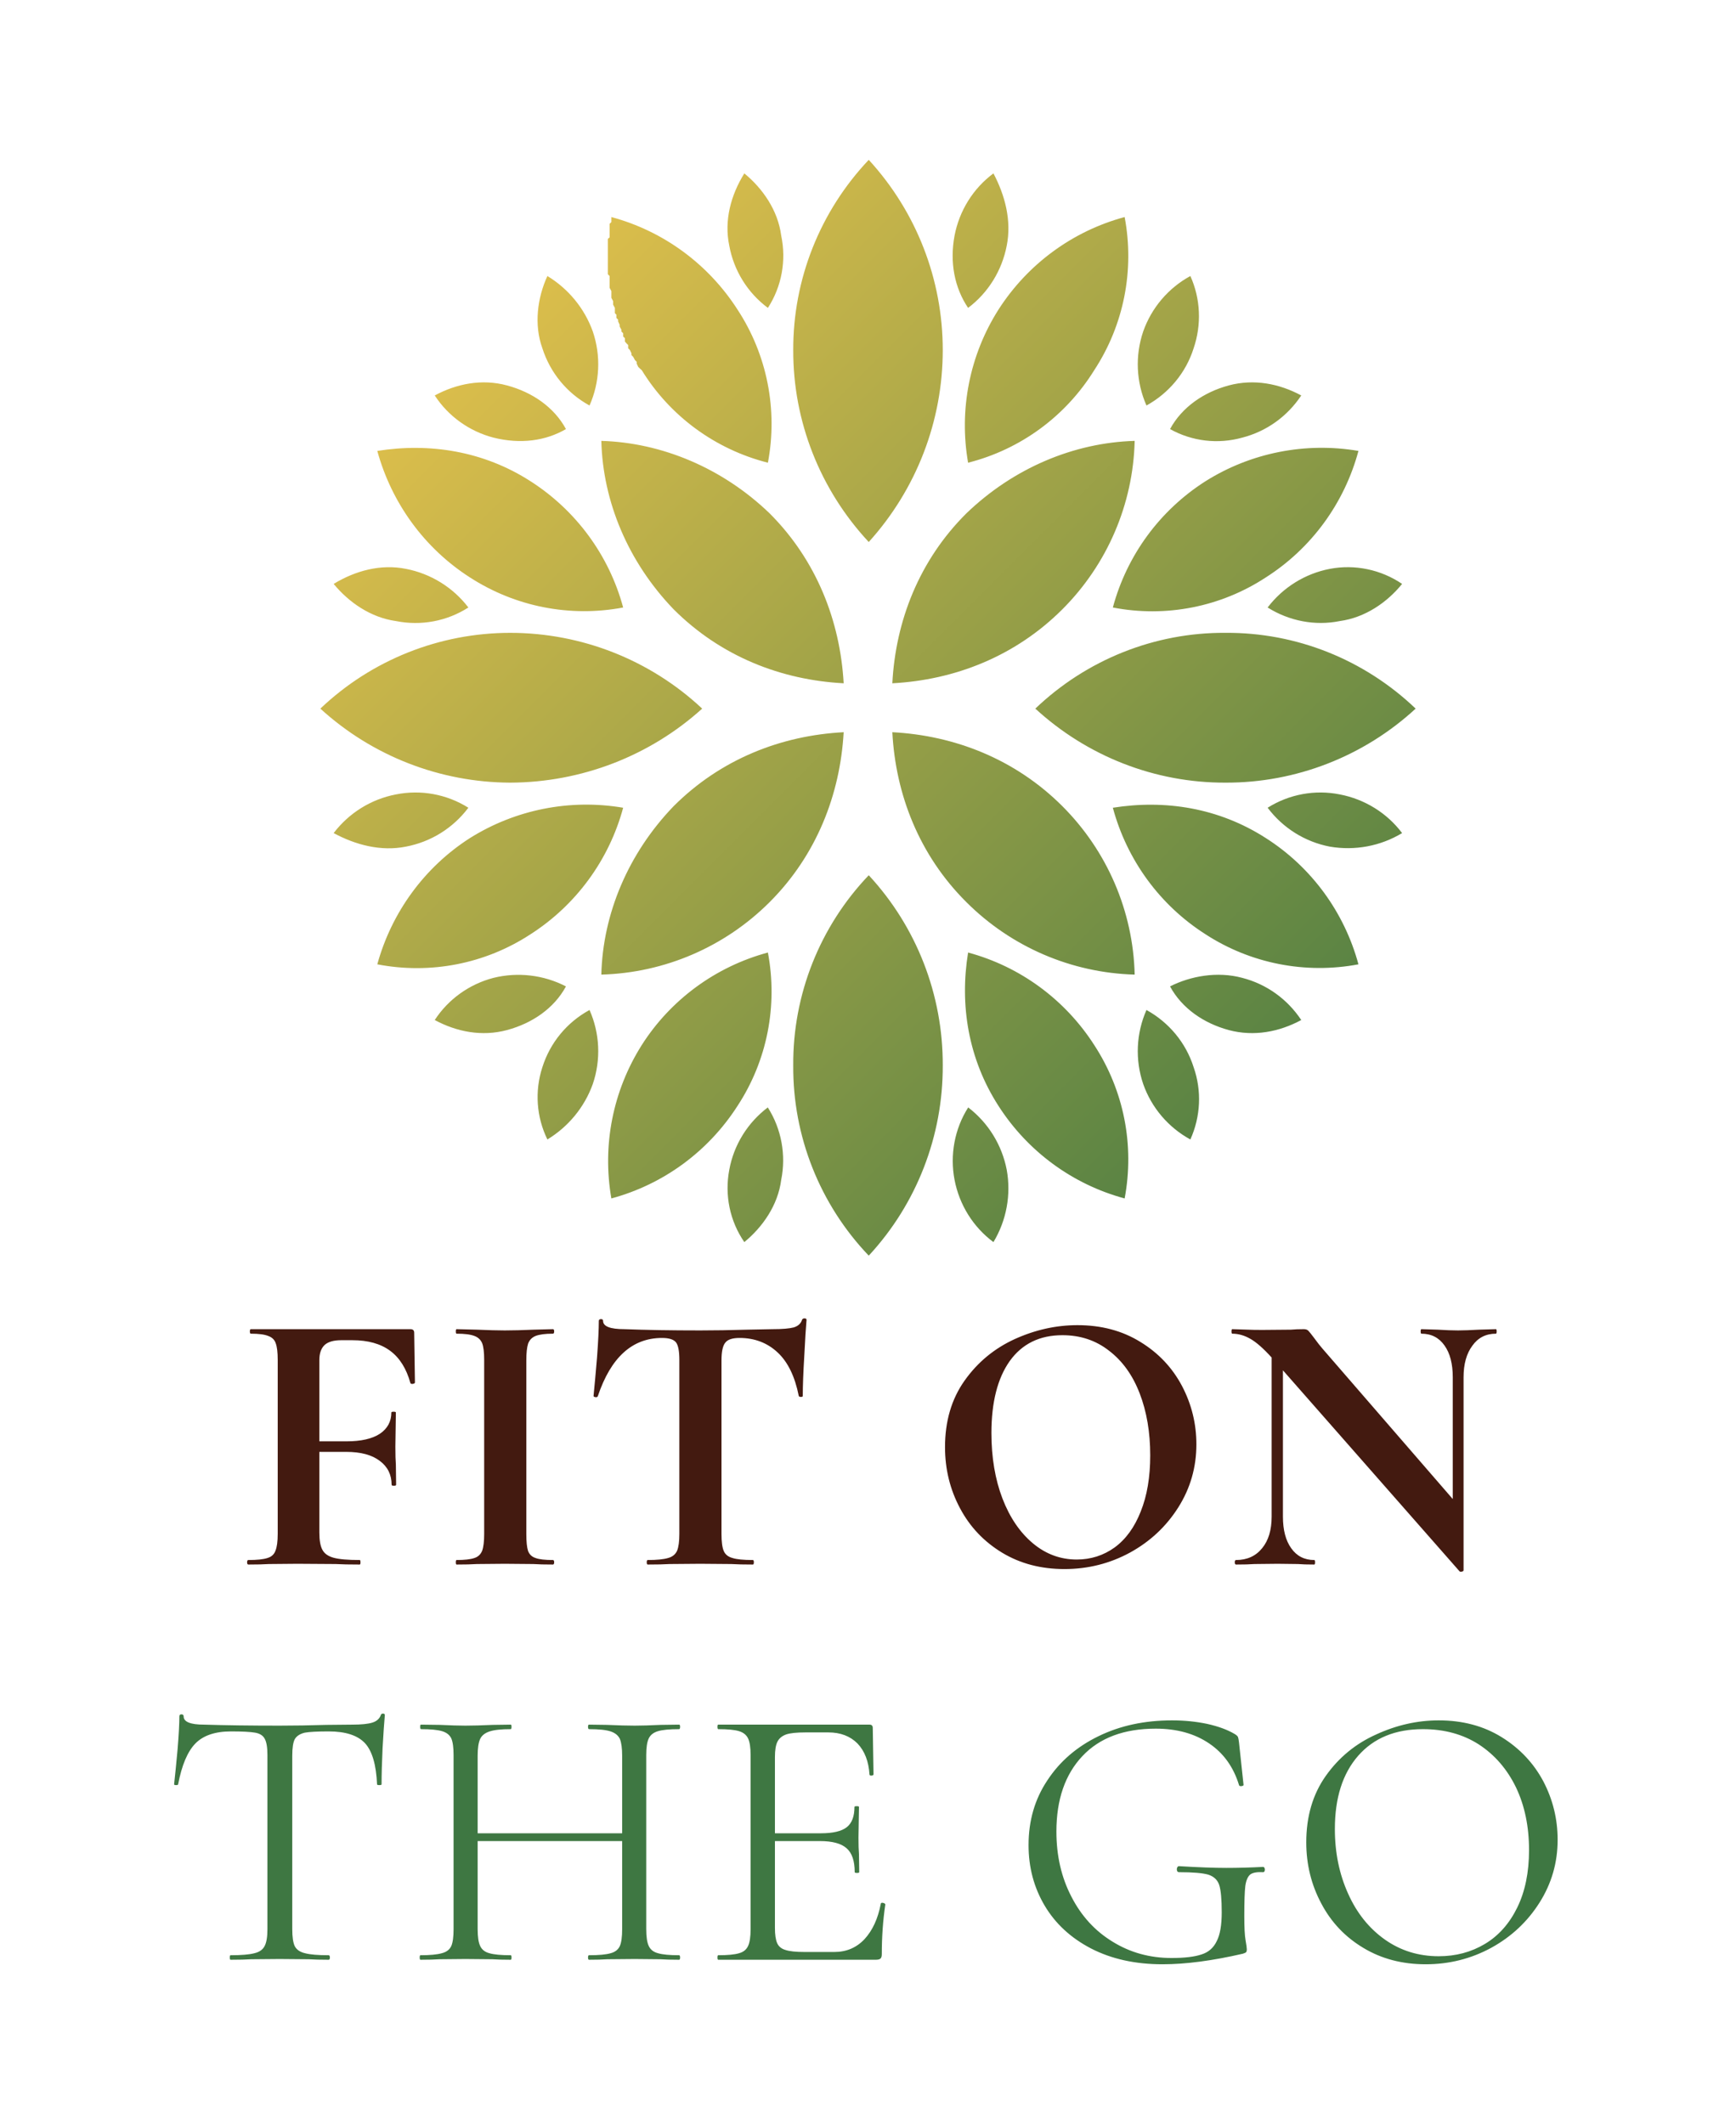 <svg xmlns="http://www.w3.org/2000/svg" version="1.1" xmlnsXlink="http://www.w3.org/1999/xlink" xmlnsSvgjs="http://svgjs.dev/svgjs" viewBox="0 0 6.92 8.465"><g transform="matrix(1,0,0,1,0.637,5.254)"><g><path d=" M 1.017 0.256 Q 1.017 0.259 1.009 0.261 Q 1.001 0.262 0.999 0.258 Q 0.975 0.171 0.918 0.129 Q 0.861 0.087 0.768 0.087 L 0.723 0.087 Q 0.678 0.087 0.657 0.106 Q 0.636 0.126 0.636 0.166 L 0.636 0.49 L 0.744 0.49 Q 0.831 0.49 0.877 0.46 Q 0.923 0.429 0.923 0.375 Q 0.923 0.372 0.932 0.372 Q 0.941 0.372 0.941 0.375 L 0.939 0.511 Q 0.939 0.559 0.941 0.583 L 0.942 0.663 Q 0.942 0.667 0.933 0.667 Q 0.924 0.667 0.924 0.663 Q 0.924 0.603 0.877 0.568 Q 0.83 0.532 0.743 0.532 L 0.636 0.532 L 0.636 0.853 Q 0.636 0.9 0.648 0.922 Q 0.66 0.945 0.693 0.954 Q 0.726 0.963 0.797 0.963 Q 0.8 0.963 0.8 0.972 Q 0.8 0.981 0.797 0.981 Q 0.735 0.981 0.701 0.979 L 0.548 0.978 L 0.435 0.979 Q 0.405 0.981 0.353 0.981 Q 0.348 0.981 0.348 0.972 Q 0.348 0.963 0.353 0.963 Q 0.405 0.963 0.429 0.955 Q 0.453 0.948 0.461 0.926 Q 0.47 0.904 0.47 0.859 L 0.47 0.165 Q 0.47 0.12 0.462 0.099 Q 0.455 0.078 0.432 0.07 Q 0.41 0.061 0.363 0.061 Q 0.359 0.061 0.359 0.052 Q 0.359 0.043 0.363 0.043 L 0.999 0.043 Q 1.014 0.043 1.014 0.057 L 1.017 0.256 Z M 1.468 0.927 Q 1.476 0.948 1.498 0.955 Q 1.519 0.963 1.567 0.963 Q 1.572 0.963 1.572 0.972 Q 1.572 0.981 1.567 0.981 Q 1.518 0.981 1.489 0.979 L 1.375 0.978 L 1.264 0.979 Q 1.234 0.981 1.183 0.981 Q 1.18 0.981 1.18 0.972 Q 1.18 0.963 1.183 0.963 Q 1.231 0.963 1.254 0.955 Q 1.276 0.948 1.285 0.926 Q 1.293 0.904 1.293 0.859 L 1.293 0.165 Q 1.293 0.12 1.285 0.099 Q 1.276 0.078 1.254 0.07 Q 1.231 0.061 1.183 0.061 Q 1.18 0.061 1.18 0.052 Q 1.18 0.043 1.183 0.043 L 1.264 0.045 Q 1.333 0.048 1.375 0.048 Q 1.422 0.048 1.491 0.045 L 1.567 0.043 Q 1.572 0.043 1.572 0.052 Q 1.572 0.061 1.567 0.061 Q 1.521 0.061 1.498 0.07 Q 1.476 0.079 1.468 0.101 Q 1.461 0.123 1.461 0.168 L 1.461 0.859 Q 1.461 0.906 1.468 0.927 Z M 1.746 0.31 Q 1.744 0.315 1.737 0.314 Q 1.729 0.313 1.729 0.309 Q 1.735 0.249 1.743 0.154 Q 1.75 0.058 1.75 0.01 Q 1.75 0.003 1.759 0.003 Q 1.767 0.003 1.767 0.01 Q 1.767 0.043 1.852 0.043 Q 1.981 0.048 2.154 0.048 Q 2.242 0.048 2.341 0.045 L 2.443 0.043 Q 2.5 0.043 2.527 0.036 Q 2.553 0.028 2.56 0.006 Q 2.562 -1.1102230246251565e-16 2.57 -1.1102230246251565e-16 Q 2.578 -1.1102230246251565e-16 2.578 0.006 Q 2.574 0.051 2.569 0.15 Q 2.563 0.249 2.563 0.309 Q 2.563 0.313 2.556 0.313 Q 2.548 0.313 2.547 0.309 Q 2.524 0.193 2.463 0.136 Q 2.401 0.078 2.311 0.078 Q 2.268 0.078 2.254 0.097 Q 2.239 0.115 2.239 0.168 L 2.239 0.859 Q 2.239 0.906 2.248 0.927 Q 2.257 0.948 2.283 0.955 Q 2.308 0.963 2.364 0.963 Q 2.368 0.963 2.368 0.972 Q 2.368 0.981 2.364 0.981 Q 2.31 0.981 2.278 0.979 L 2.154 0.978 L 2.032 0.979 Q 2.001 0.981 1.945 0.981 Q 1.941 0.981 1.941 0.972 Q 1.941 0.963 1.945 0.963 Q 1.999 0.963 2.026 0.955 Q 2.052 0.948 2.062 0.926 Q 2.071 0.904 2.071 0.859 L 2.071 0.165 Q 2.071 0.114 2.058 0.096 Q 2.044 0.078 2.002 0.078 Q 1.824 0.078 1.746 0.31 Z M 3.358 0.934 Q 3.249 0.868 3.19 0.757 Q 3.13 0.645 3.13 0.513 Q 3.13 0.358 3.208 0.248 Q 3.286 0.138 3.409 0.082 Q 3.531 0.027 3.658 0.027 Q 3.801 0.027 3.909 0.094 Q 4.017 0.16 4.075 0.27 Q 4.132 0.379 4.132 0.502 Q 4.132 0.639 4.06 0.753 Q 3.988 0.867 3.868 0.933 Q 3.747 0.999 3.606 0.999 Q 3.466 0.999 3.358 0.934 Z M 3.806 0.913 Q 3.873 0.864 3.91 0.77 Q 3.948 0.676 3.948 0.546 Q 3.948 0.408 3.906 0.299 Q 3.864 0.19 3.784 0.129 Q 3.705 0.067 3.598 0.067 Q 3.462 0.067 3.388 0.17 Q 3.315 0.273 3.315 0.457 Q 3.315 0.603 3.359 0.718 Q 3.403 0.832 3.481 0.897 Q 3.558 0.961 3.655 0.961 Q 3.739 0.961 3.806 0.913 Z M 5.329 0.052 Q 5.329 0.061 5.326 0.061 Q 5.266 0.061 5.232 0.109 Q 5.197 0.156 5.197 0.235 L 5.197 1.003 Q 5.197 1.008 5.191 1.009 Q 5.184 1.011 5.181 1.008 L 4.477 0.207 L 4.477 0.79 Q 4.477 0.87 4.51 0.916 Q 4.543 0.963 4.602 0.963 Q 4.605 0.963 4.605 0.972 Q 4.605 0.981 4.602 0.981 Q 4.56 0.981 4.537 0.979 L 4.456 0.978 L 4.363 0.979 Q 4.338 0.981 4.29 0.981 Q 4.285 0.981 4.285 0.972 Q 4.285 0.963 4.29 0.963 Q 4.356 0.963 4.394 0.916 Q 4.432 0.87 4.432 0.79 L 4.432 0.156 Q 4.383 0.102 4.348 0.082 Q 4.312 0.061 4.275 0.061 Q 4.272 0.061 4.272 0.052 Q 4.272 0.043 4.275 0.043 L 4.338 0.045 Q 4.357 0.046 4.395 0.046 L 4.509 0.045 Q 4.53 0.043 4.56 0.043 Q 4.572 0.043 4.578 0.049 Q 4.584 0.055 4.599 0.075 Q 4.624 0.109 4.635 0.121 L 5.154 0.72 L 5.154 0.235 Q 5.154 0.154 5.121 0.108 Q 5.088 0.061 5.029 0.061 Q 5.026 0.061 5.026 0.052 Q 5.026 0.043 5.029 0.043 L 5.094 0.045 Q 5.142 0.048 5.175 0.048 Q 5.205 0.048 5.259 0.045 L 5.326 0.043 Q 5.329 0.043 5.329 0.052 Z" fill="#431a10" fill-rule="nonzero"></path></g><g><path d=" M 0.142 1.694 Q 0.095 1.742 0.073 1.857 Q 0.073 1.86 0.065 1.86 Q 0.057 1.86 0.057 1.857 Q 0.063 1.803 0.071 1.716 Q 0.078 1.629 0.078 1.586 Q 0.078 1.578 0.086 1.578 Q 0.095 1.578 0.095 1.586 Q 0.095 1.619 0.176 1.619 Q 0.303 1.623 0.477 1.623 Q 0.566 1.623 0.664 1.62 L 0.767 1.619 Q 0.821 1.619 0.847 1.611 Q 0.873 1.603 0.881 1.581 Q 0.882 1.575 0.89 1.575 Q 0.897 1.575 0.897 1.581 Q 0.893 1.625 0.888 1.713 Q 0.884 1.801 0.884 1.857 Q 0.884 1.86 0.875 1.86 Q 0.866 1.86 0.866 1.857 Q 0.861 1.74 0.818 1.693 Q 0.774 1.646 0.673 1.646 Q 0.606 1.646 0.578 1.651 Q 0.549 1.658 0.538 1.677 Q 0.528 1.696 0.528 1.743 L 0.528 2.434 Q 0.528 2.481 0.538 2.502 Q 0.549 2.523 0.579 2.53 Q 0.609 2.538 0.673 2.538 Q 0.678 2.538 0.678 2.547 Q 0.678 2.556 0.673 2.556 Q 0.624 2.556 0.594 2.554 L 0.477 2.553 L 0.364 2.554 Q 0.335 2.556 0.282 2.556 Q 0.279 2.556 0.279 2.547 Q 0.279 2.538 0.282 2.538 Q 0.347 2.538 0.377 2.53 Q 0.407 2.523 0.418 2.501 Q 0.429 2.48 0.429 2.434 L 0.429 1.74 Q 0.429 1.694 0.418 1.675 Q 0.408 1.656 0.38 1.651 Q 0.351 1.646 0.284 1.646 Q 0.189 1.646 0.142 1.694 Z M 2.074 2.547 Q 2.074 2.556 2.07 2.556 Q 2.023 2.556 1.996 2.554 L 1.893 2.553 L 1.783 2.554 Q 1.756 2.556 1.711 2.556 Q 1.707 2.556 1.707 2.547 Q 1.707 2.538 1.711 2.538 Q 1.77 2.538 1.797 2.53 Q 1.824 2.523 1.834 2.501 Q 1.843 2.48 1.843 2.434 L 1.843 2.083 L 1.267 2.083 L 1.267 2.434 Q 1.267 2.48 1.277 2.501 Q 1.287 2.523 1.314 2.53 Q 1.341 2.538 1.399 2.538 Q 1.402 2.538 1.402 2.547 Q 1.402 2.556 1.399 2.556 Q 1.353 2.556 1.326 2.554 L 1.218 2.553 L 1.114 2.554 Q 1.087 2.556 1.039 2.556 Q 1.036 2.556 1.036 2.547 Q 1.036 2.538 1.039 2.538 Q 1.096 2.538 1.124 2.53 Q 1.152 2.523 1.162 2.501 Q 1.171 2.48 1.171 2.434 L 1.171 1.74 Q 1.171 1.695 1.162 1.674 Q 1.152 1.653 1.125 1.645 Q 1.098 1.637 1.041 1.637 Q 1.038 1.637 1.038 1.627 Q 1.038 1.619 1.041 1.619 L 1.117 1.62 Q 1.18 1.623 1.218 1.623 Q 1.261 1.623 1.327 1.62 L 1.399 1.619 Q 1.402 1.619 1.402 1.627 Q 1.402 1.637 1.399 1.637 Q 1.342 1.637 1.315 1.646 Q 1.287 1.655 1.277 1.676 Q 1.267 1.698 1.267 1.743 L 1.267 2.052 L 1.843 2.052 L 1.843 1.743 Q 1.843 1.698 1.834 1.676 Q 1.824 1.655 1.797 1.646 Q 1.77 1.637 1.711 1.637 Q 1.707 1.637 1.707 1.627 Q 1.707 1.619 1.711 1.619 L 1.783 1.62 Q 1.849 1.623 1.893 1.623 Q 1.933 1.623 1.996 1.62 L 2.07 1.619 Q 2.074 1.619 2.074 1.627 Q 2.074 1.637 2.07 1.637 Q 2.013 1.637 1.986 1.645 Q 1.959 1.653 1.949 1.674 Q 1.939 1.695 1.939 1.74 L 1.939 2.434 Q 1.939 2.48 1.949 2.501 Q 1.959 2.523 1.986 2.53 Q 2.013 2.538 2.07 2.538 Q 2.074 2.538 2.074 2.547 Z M 2.88 2.329 Q 2.884 2.329 2.888 2.331 Q 2.892 2.333 2.892 2.336 Q 2.878 2.43 2.878 2.534 Q 2.878 2.546 2.873 2.551 Q 2.868 2.556 2.854 2.556 L 2.226 2.556 Q 2.223 2.556 2.223 2.547 Q 2.223 2.538 2.226 2.538 Q 2.283 2.538 2.309 2.53 Q 2.335 2.523 2.345 2.501 Q 2.355 2.48 2.355 2.434 L 2.355 1.74 Q 2.355 1.695 2.345 1.674 Q 2.335 1.653 2.309 1.645 Q 2.283 1.637 2.226 1.637 Q 2.223 1.637 2.223 1.627 Q 2.223 1.619 2.226 1.619 L 2.829 1.619 Q 2.842 1.619 2.842 1.632 L 2.845 1.817 Q 2.845 1.821 2.838 1.822 Q 2.83 1.823 2.829 1.818 Q 2.824 1.739 2.781 1.694 Q 2.737 1.65 2.665 1.65 L 2.574 1.65 Q 2.521 1.65 2.497 1.658 Q 2.472 1.667 2.462 1.687 Q 2.452 1.707 2.452 1.748 L 2.452 2.052 L 2.635 2.052 Q 2.707 2.052 2.738 2.028 Q 2.769 2.004 2.769 1.947 Q 2.769 1.944 2.778 1.944 Q 2.787 1.944 2.787 1.947 L 2.785 2.069 Q 2.785 2.112 2.787 2.135 L 2.788 2.207 Q 2.788 2.21 2.779 2.21 Q 2.77 2.21 2.77 2.207 Q 2.77 2.14 2.738 2.112 Q 2.706 2.083 2.631 2.083 L 2.452 2.083 L 2.452 2.429 Q 2.452 2.47 2.461 2.49 Q 2.47 2.51 2.494 2.517 Q 2.518 2.525 2.569 2.525 L 2.689 2.525 Q 2.761 2.525 2.809 2.474 Q 2.857 2.422 2.874 2.333 Q 2.874 2.329 2.88 2.329 Z M 3.712 2.511 Q 3.591 2.448 3.527 2.34 Q 3.463 2.232 3.463 2.099 Q 3.463 1.953 3.538 1.841 Q 3.612 1.728 3.742 1.665 Q 3.871 1.602 4.035 1.602 Q 4.108 1.602 4.175 1.616 Q 4.242 1.631 4.284 1.656 Q 4.296 1.663 4.298 1.669 Q 4.3 1.674 4.302 1.691 L 4.32 1.859 Q 4.32 1.863 4.312 1.864 Q 4.303 1.865 4.302 1.86 Q 4.269 1.752 4.183 1.694 Q 4.096 1.635 3.97 1.635 Q 3.781 1.635 3.678 1.744 Q 3.574 1.854 3.574 2.045 Q 3.574 2.19 3.634 2.305 Q 3.693 2.42 3.798 2.484 Q 3.903 2.549 4.033 2.549 Q 4.11 2.549 4.152 2.535 Q 4.194 2.522 4.213 2.482 Q 4.233 2.444 4.233 2.367 Q 4.233 2.289 4.223 2.258 Q 4.213 2.228 4.18 2.217 Q 4.146 2.207 4.063 2.207 Q 4.054 2.207 4.054 2.195 Q 4.054 2.19 4.057 2.186 Q 4.059 2.183 4.062 2.183 Q 4.179 2.19 4.251 2.19 Q 4.321 2.19 4.398 2.186 Q 4.401 2.186 4.403 2.189 Q 4.405 2.193 4.405 2.196 Q 4.405 2.207 4.398 2.207 Q 4.362 2.205 4.347 2.216 Q 4.332 2.228 4.327 2.262 Q 4.323 2.296 4.323 2.382 Q 4.323 2.45 4.328 2.478 Q 4.333 2.506 4.333 2.514 Q 4.333 2.523 4.33 2.526 Q 4.327 2.529 4.317 2.532 Q 4.135 2.574 3.997 2.574 Q 3.834 2.574 3.712 2.511 Z M 4.798 2.509 Q 4.689 2.444 4.63 2.332 Q 4.57 2.22 4.57 2.088 Q 4.57 1.933 4.648 1.823 Q 4.726 1.713 4.849 1.658 Q 4.971 1.602 5.098 1.602 Q 5.241 1.602 5.349 1.669 Q 5.457 1.736 5.515 1.845 Q 5.572 1.954 5.572 2.078 Q 5.572 2.214 5.5 2.328 Q 5.428 2.442 5.308 2.508 Q 5.187 2.574 5.046 2.574 Q 4.906 2.574 4.798 2.509 Z M 5.282 2.493 Q 5.364 2.444 5.411 2.348 Q 5.458 2.252 5.458 2.119 Q 5.458 1.978 5.406 1.869 Q 5.353 1.76 5.258 1.698 Q 5.163 1.637 5.035 1.637 Q 4.87 1.637 4.777 1.743 Q 4.684 1.849 4.684 2.035 Q 4.684 2.176 4.737 2.293 Q 4.789 2.409 4.884 2.476 Q 4.978 2.542 5.098 2.542 Q 5.2 2.542 5.282 2.493 Z" fill="#3e7742" fill-rule="nonzero"></path></g><g clip-path="url(&quot;#SvgjsClipPath1002&quot;)"><g clip-path="url(&quot;#SvgjsClipPath1000&quot;)"><path d=" M 2.726 -2.531 C 2.712 -2.779 2.618 -3.021 2.431 -3.208 C 2.243 -3.389 2.001 -3.49 1.76 -3.497 C 1.766 -3.255 1.867 -3.014 2.048 -2.826 C 2.236 -2.638 2.477 -2.544 2.726 -2.531 Z M 2.92 -2.336 C 2.933 -2.088 3.027 -1.846 3.215 -1.659 C 3.394 -1.48 3.634 -1.377 3.886 -1.37 C 3.88 -1.623 3.776 -1.863 3.598 -2.041 C 3.41 -2.229 3.168 -2.323 2.92 -2.336 Z M 2.726 -2.336 C 2.712 -2.088 2.618 -1.846 2.431 -1.659 C 2.252 -1.48 2.012 -1.377 1.76 -1.37 C 1.766 -1.612 1.867 -1.853 2.048 -2.041 C 2.236 -2.229 2.477 -2.323 2.726 -2.336 Z M 2.92 -2.531 C 2.933 -2.779 3.027 -3.021 3.215 -3.208 C 3.403 -3.389 3.644 -3.49 3.886 -3.497 C 3.88 -3.244 3.776 -3.004 3.598 -2.826 C 3.41 -2.638 3.168 -2.544 2.92 -2.531 Z M 1.23 -2.833 C 1.144 -2.778 1.041 -2.759 0.941 -2.779 C 0.841 -2.793 0.754 -2.853 0.693 -2.927 C 0.78 -2.98 0.881 -3.007 0.981 -2.987 C 1.08 -2.968 1.169 -2.913 1.23 -2.833 Z M 1.23 -2.035 C 1.144 -2.089 1.041 -2.108 0.941 -2.088 C 0.842 -2.069 0.754 -2.014 0.693 -1.934 C 0.78 -1.887 0.881 -1.86 0.981 -1.88 C 1.081 -1.899 1.169 -1.954 1.23 -2.035 Z M 4.416 -2.833 C 4.502 -2.779 4.605 -2.759 4.704 -2.779 C 4.805 -2.793 4.892 -2.853 4.952 -2.927 C 4.868 -2.984 4.764 -3.006 4.664 -2.987 C 4.565 -2.968 4.477 -2.913 4.416 -2.833 Z M 4.416 -2.035 C 4.502 -2.089 4.605 -2.108 4.704 -2.088 C 4.803 -2.069 4.892 -2.014 4.952 -1.934 C 4.866 -1.882 4.764 -1.863 4.664 -1.88 C 4.565 -1.899 4.477 -1.954 4.416 -2.035 Z M 2.424 -0.84 C 2.478 -0.755 2.497 -0.651 2.477 -0.552 C 2.464 -0.451 2.403 -0.364 2.33 -0.304 C 2.272 -0.388 2.251 -0.492 2.27 -0.592 C 2.288 -0.691 2.343 -0.78 2.424 -0.841 Z M 1.619 -1.323 C 1.53 -1.369 1.427 -1.381 1.33 -1.357 C 1.234 -1.332 1.15 -1.272 1.096 -1.189 C 1.183 -1.142 1.284 -1.122 1.384 -1.149 C 1.485 -1.176 1.572 -1.236 1.619 -1.323 Z M 1.713 -1.229 C 1.754 -1.136 1.759 -1.031 1.726 -0.934 C 1.693 -0.842 1.629 -0.764 1.545 -0.713 C 1.501 -0.803 1.494 -0.906 1.525 -1.001 C 1.556 -1.099 1.623 -1.18 1.713 -1.229 Z M 3.222 -0.84 C 3.168 -0.755 3.149 -0.651 3.168 -0.552 C 3.187 -0.453 3.242 -0.364 3.323 -0.304 C 3.375 -0.39 3.394 -0.493 3.376 -0.592 C 3.357 -0.691 3.302 -0.78 3.222 -0.841 Z M 4.027 -1.323 C 4.108 -1.364 4.215 -1.384 4.315 -1.357 C 4.412 -1.332 4.495 -1.272 4.55 -1.189 C 4.463 -1.142 4.362 -1.122 4.261 -1.149 C 4.161 -1.176 4.074 -1.236 4.027 -1.323 Z M 3.933 -1.229 C 3.892 -1.136 3.887 -1.031 3.92 -0.934 C 3.953 -0.84 4.02 -0.761 4.108 -0.713 C 4.149 -0.804 4.154 -0.907 4.121 -1.001 C 4.09 -1.099 4.022 -1.18 3.933 -1.229 Z M 2.424 -4.027 C 2.479 -4.112 2.498 -4.216 2.477 -4.315 C 2.464 -4.416 2.403 -4.503 2.33 -4.563 C 2.276 -4.476 2.249 -4.375 2.27 -4.275 C 2.288 -4.176 2.343 -4.087 2.424 -4.027 Z M 1.619 -3.544 C 1.538 -3.497 1.438 -3.483 1.33 -3.51 C 1.234 -3.535 1.15 -3.595 1.096 -3.678 C 1.183 -3.725 1.284 -3.745 1.384 -3.718 C 1.485 -3.691 1.572 -3.631 1.619 -3.544 Z M 1.713 -3.638 C 1.754 -3.731 1.759 -3.836 1.726 -3.933 C 1.693 -4.025 1.629 -4.103 1.545 -4.154 C 1.505 -4.067 1.491 -3.96 1.525 -3.866 C 1.556 -3.769 1.623 -3.687 1.713 -3.638 Z M 3.222 -4.027 C 3.168 -4.107 3.148 -4.208 3.168 -4.315 C 3.187 -4.414 3.242 -4.503 3.323 -4.563 C 3.369 -4.476 3.396 -4.375 3.376 -4.275 C 3.357 -4.176 3.302 -4.087 3.222 -4.027 Z M 4.027 -3.544 C 4.115 -3.495 4.218 -3.483 4.315 -3.51 C 4.412 -3.535 4.495 -3.595 4.55 -3.678 C 4.463 -3.725 4.362 -3.745 4.261 -3.718 C 4.161 -3.691 4.074 -3.631 4.027 -3.544 Z M 3.933 -3.638 C 3.892 -3.731 3.887 -3.836 3.92 -3.933 C 3.953 -4.027 4.02 -4.106 4.108 -4.154 C 4.149 -4.063 4.153 -3.96 4.121 -3.866 C 4.09 -3.768 4.022 -3.687 3.933 -3.638 Z M 3.799 -2.035 C 4.007 -2.068 4.221 -2.035 4.409 -1.914 C 4.591 -1.798 4.722 -1.618 4.778 -1.411 C 4.567 -1.371 4.348 -1.414 4.168 -1.531 C 3.986 -1.647 3.855 -1.827 3.799 -2.035 Z M 2.424 -1.458 C 2.464 -1.246 2.421 -1.027 2.303 -0.847 C 2.187 -0.666 2.008 -0.534 1.8 -0.478 C 1.763 -0.69 1.806 -0.907 1.921 -1.089 C 2.036 -1.27 2.216 -1.402 2.424 -1.458 Z M 1.847 -2.833 C 1.635 -2.793 1.417 -2.836 1.236 -2.953 C 1.055 -3.069 0.924 -3.249 0.867 -3.457 C 1.075 -3.49 1.29 -3.457 1.478 -3.336 C 1.659 -3.22 1.791 -3.041 1.847 -2.833 Z M 3.222 -3.41 C 3.185 -3.621 3.228 -3.839 3.343 -4.02 C 3.459 -4.201 3.638 -4.333 3.846 -4.389 C 3.886 -4.178 3.843 -3.959 3.725 -3.779 C 3.611 -3.595 3.431 -3.463 3.222 -3.41 Z M 1.847 -2.035 C 1.635 -2.071 1.418 -2.028 1.236 -1.914 C 1.055 -1.798 0.924 -1.618 0.867 -1.411 C 1.079 -1.37 1.298 -1.413 1.478 -1.531 C 1.659 -1.647 1.791 -1.827 1.847 -2.035 Z M 2.162 -2.43 C 1.955 -2.624 1.681 -2.732 1.397 -2.732 C 1.115 -2.732 0.844 -2.624 0.64 -2.43 C 0.847 -2.241 1.117 -2.136 1.397 -2.135 C 1.68 -2.136 1.953 -2.241 2.162 -2.43 Z M 3.222 -1.458 C 3.188 -1.25 3.222 -1.035 3.343 -0.847 C 3.459 -0.666 3.638 -0.534 3.846 -0.478 C 3.886 -0.69 3.843 -0.908 3.725 -1.089 C 3.609 -1.27 3.43 -1.402 3.222 -1.458 Z M 2.826 -1.766 C 2.631 -1.562 2.523 -1.29 2.525 -1.008 C 2.523 -0.726 2.631 -0.454 2.826 -0.25 C 3.017 -0.456 3.122 -0.727 3.121 -1.008 C 3.122 -1.289 3.017 -1.56 2.826 -1.766 Z M 3.799 -2.833 C 4.01 -2.792 4.229 -2.835 4.409 -2.953 C 4.591 -3.069 4.722 -3.249 4.778 -3.457 C 4.567 -3.493 4.349 -3.45 4.168 -3.336 C 3.986 -3.22 3.855 -3.041 3.799 -2.833 Z M 3.49 -2.43 C 3.697 -2.24 3.967 -2.134 4.248 -2.135 C 4.529 -2.134 4.8 -2.24 5.006 -2.43 C 4.802 -2.625 4.531 -2.734 4.248 -2.732 C 3.966 -2.734 3.694 -2.625 3.49 -2.43 Z M 2.424 -3.41 C 2.464 -3.621 2.421 -3.84 2.303 -4.02 C 2.187 -4.201 2.008 -4.333 1.8 -4.389 L 1.8 -4.369 L 1.793 -4.362 L 1.793 -4.308 L 1.786 -4.302 L 1.786 -4.242 L 1.786 -4.242 L 1.786 -4.215 L 1.786 -4.215 L 1.786 -4.174 L 1.786 -4.174 L 1.786 -4.161 L 1.793 -4.154 L 1.793 -4.134 L 1.793 -4.134 L 1.793 -4.127 L 1.793 -4.127 L 1.793 -4.107 L 1.8 -4.094 L 1.8 -4.094 L 1.8 -4.074 L 1.8 -4.074 L 1.8 -4.067 L 1.807 -4.054 L 1.807 -4.04 L 1.807 -4.04 L 1.814 -4.027 L 1.814 -4.006 L 1.82 -4 L 1.82 -3.987 L 1.827 -3.98 L 1.827 -3.973 L 1.833 -3.96 L 1.833 -3.953 L 1.84 -3.94 L 1.84 -3.933 L 1.847 -3.926 L 1.847 -3.913 L 1.854 -3.906 L 1.854 -3.893 L 1.86 -3.886 L 1.867 -3.879 L 1.867 -3.866 L 1.874 -3.859 L 1.88 -3.846 L 1.88 -3.839 L 1.887 -3.832 L 1.894 -3.819 L 1.901 -3.812 L 1.901 -3.805 L 1.907 -3.792 L 1.914 -3.785 L 1.921 -3.779 C 2.034 -3.595 2.215 -3.463 2.424 -3.41 Z M 2.826 -3.094 C 3.016 -3.304 3.121 -3.576 3.121 -3.859 C 3.121 -4.14 3.016 -4.41 2.826 -4.617 C 2.632 -4.412 2.524 -4.141 2.525 -3.859 C 2.524 -3.575 2.632 -3.302 2.826 -3.094 Z" fill="url(#gradient-8df95642-22db-447d-bdc9-f77a9fd12bd4_0)" transform="matrix(1,0,0,1,0,0)" fill-rule="evenodd"></path></g></g></g><defs><clipPath id="SvgjsClipPath1002"><path d=" M 0.639 -4.617 h 4.367 v 4.367 h -4.367 Z"></path></clipPath><clipPath id="SvgjsClipPath1000"><path d=" M 0.639 -4.617 L 5.006 -4.617 L 5.006 -0.25 L 0.639 -0.25 Z"></path></clipPath><linearGradient id="gradient-8df95642-22db-447d-bdc9-f77a9fd12bd4_0" x1="0" x2="1" y1="0" y2="1"><stop stop-color="#f7ca4d" offset="0"></stop><stop stop-color="#3e7742" offset="1"></stop></linearGradient></defs></svg>